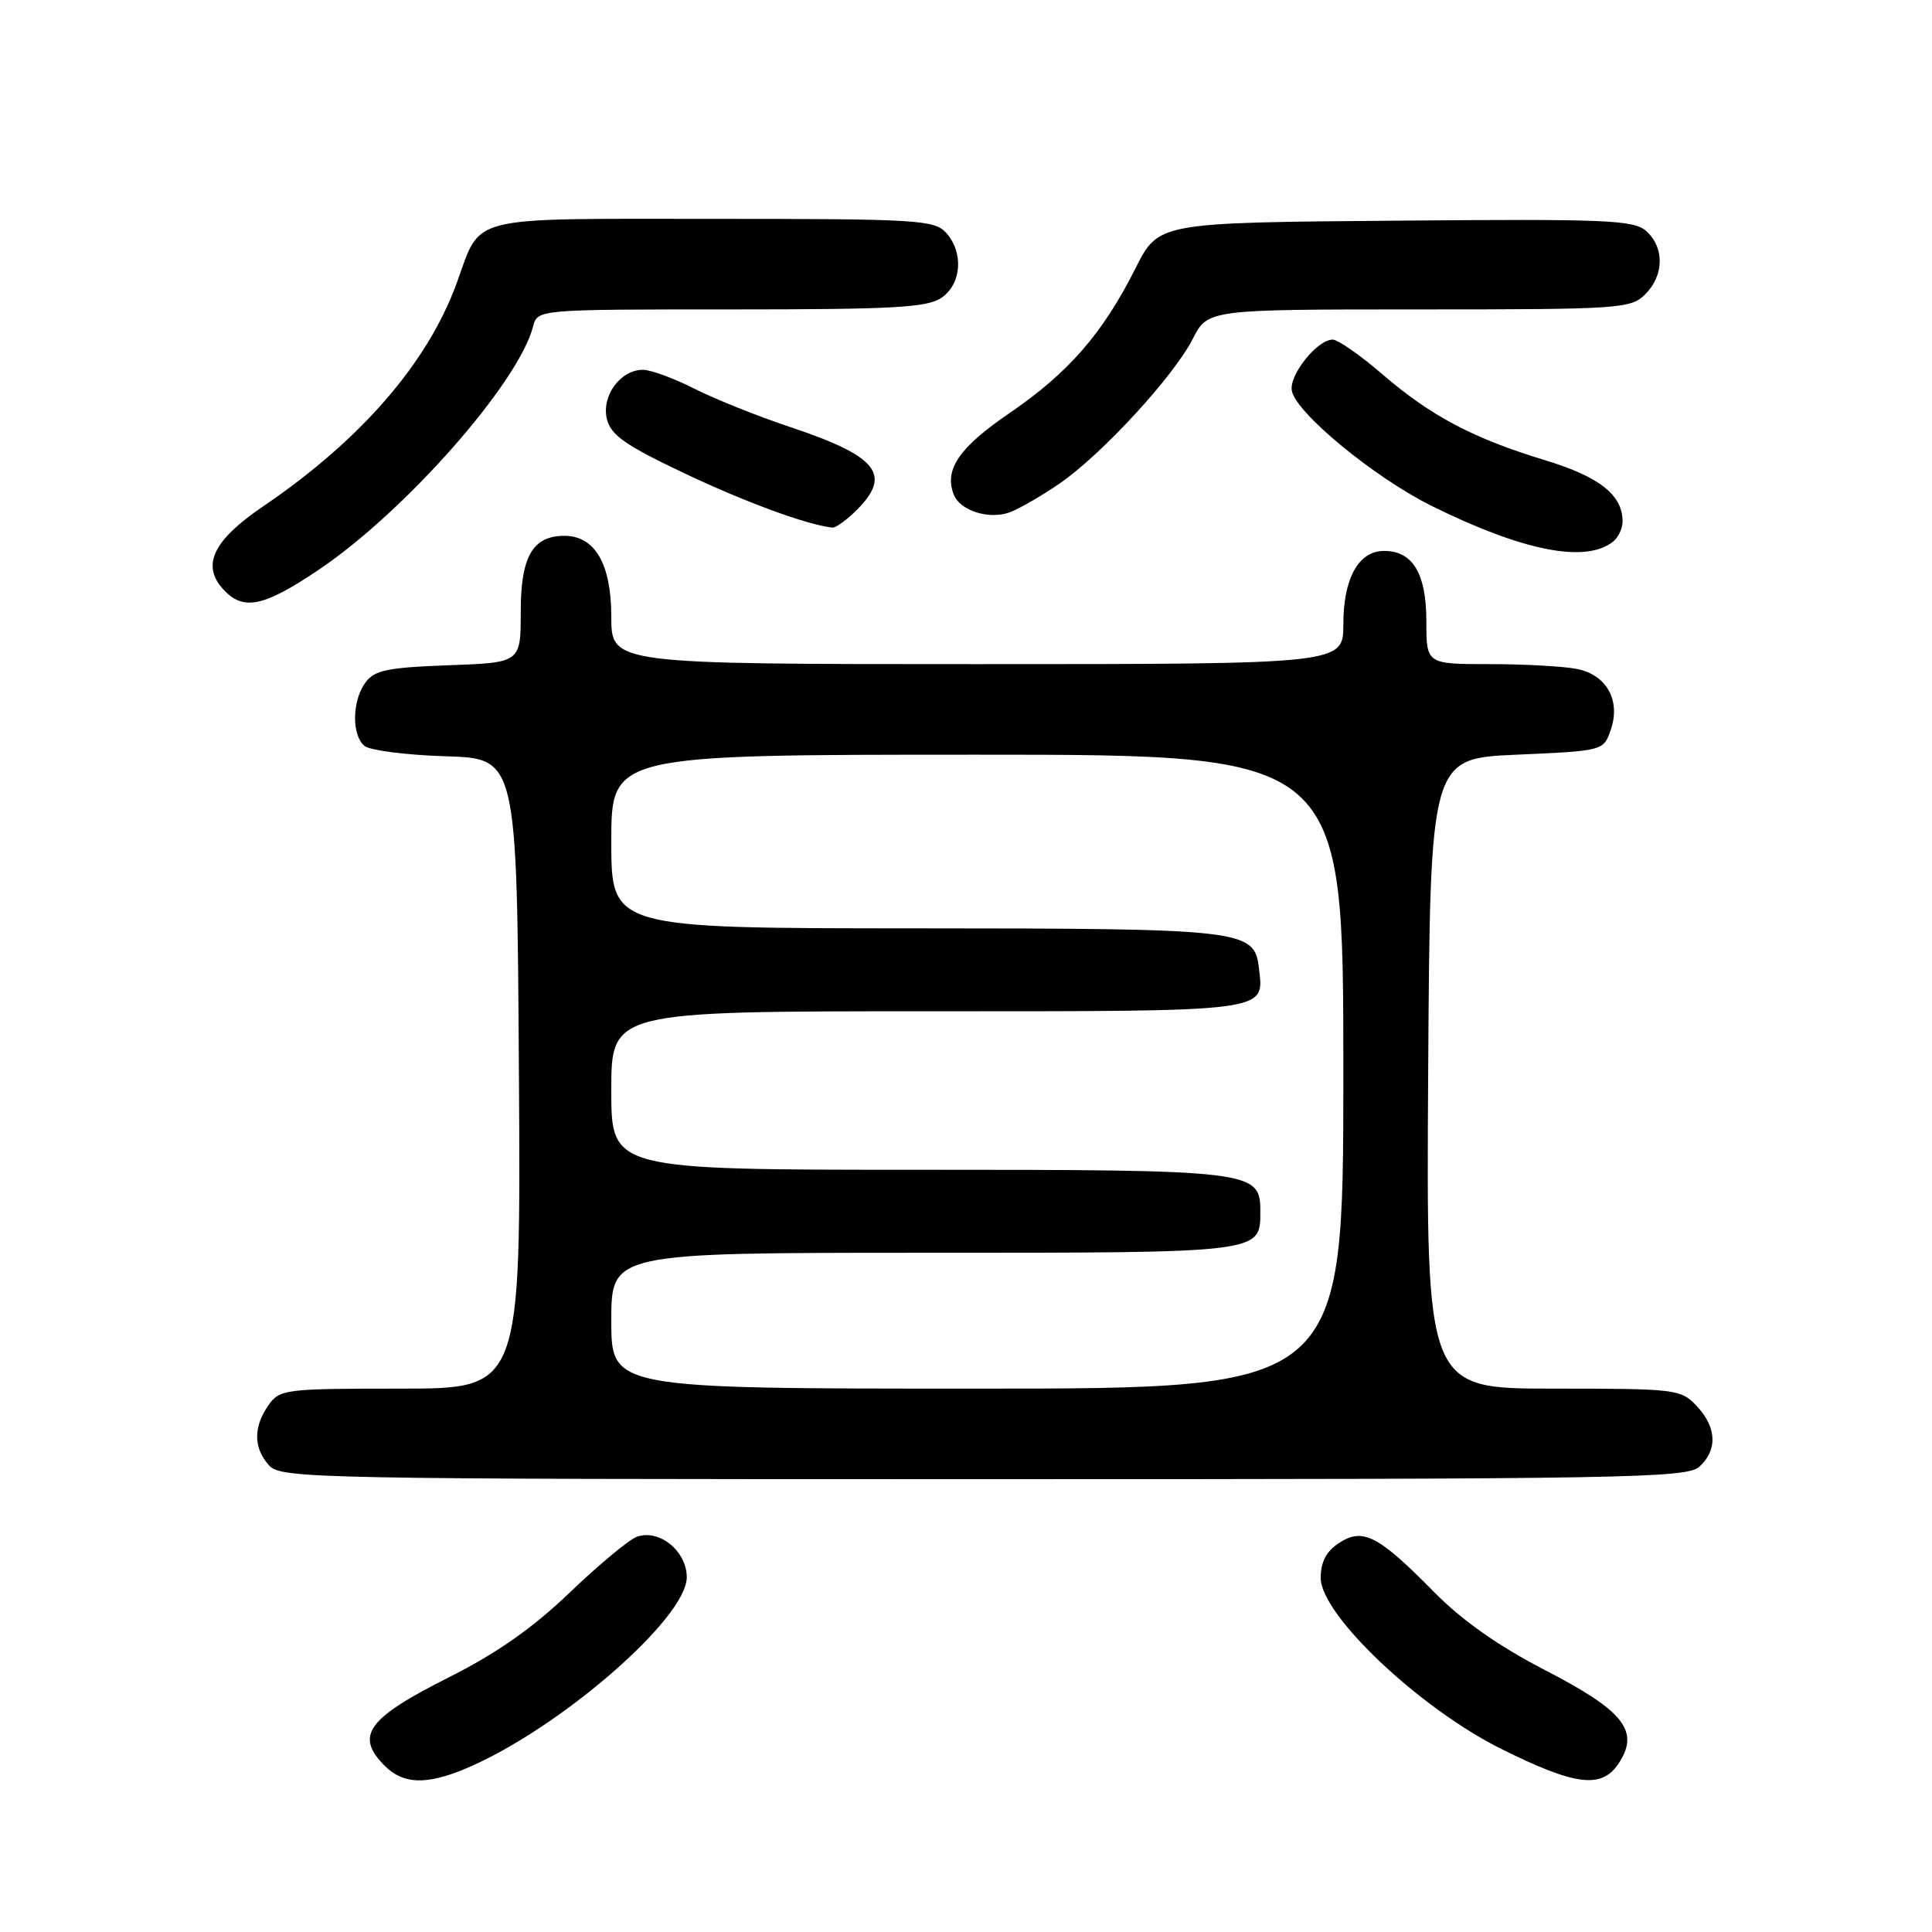 <?xml version="1.0" encoding="UTF-8" standalone="no"?>
<!DOCTYPE svg PUBLIC "-//W3C//DTD SVG 1.1//EN" "http://www.w3.org/Graphics/SVG/1.1/DTD/svg11.dtd" >
<svg xmlns="http://www.w3.org/2000/svg" xmlns:xlink="http://www.w3.org/1999/xlink" version="1.1" viewBox="0 0 256 256">
 <g >
 <path fill="currentColor"
d=" M 61.63 234.38 C 73.88 229.27 91.00 214.48 91.00 209.00 C 91.00 205.53 87.36 202.57 84.39 203.63 C 83.35 204.00 79.35 207.33 75.49 211.02 C 70.55 215.76 65.80 219.08 59.37 222.31 C 48.64 227.71 47.00 230.00 51.00 234.00 C 53.42 236.42 56.48 236.53 61.63 234.38 Z  M 214.50 233.63 C 217.29 229.38 215.19 226.71 204.84 221.36 C 198.57 218.12 193.78 214.76 190.03 210.96 C 182.64 203.45 180.59 202.39 177.43 204.45 C 175.74 205.56 175.00 206.97 175.00 209.08 C 175.00 213.97 188.11 226.38 199.00 231.78 C 208.80 236.64 212.26 237.06 214.50 233.63 Z  M 225.17 194.35 C 227.61 192.14 227.48 189.14 224.83 186.31 C 222.72 184.07 222.12 184.00 205.81 184.00 C 188.98 184.00 188.98 184.00 189.24 142.25 C 189.50 100.50 189.50 100.50 200.98 100.00 C 212.38 99.50 212.46 99.48 213.41 96.79 C 214.79 92.85 212.93 89.44 208.96 88.64 C 207.20 88.29 201.98 88.00 197.38 88.00 C 189.00 88.00 189.00 88.00 189.00 82.33 C 189.00 76.00 187.20 73.00 183.40 73.00 C 180.02 73.00 178.00 76.63 178.00 82.72 C 178.00 88.00 178.00 88.00 129.50 88.00 C 81.00 88.00 81.00 88.00 81.00 81.69 C 81.00 74.73 78.83 71.00 74.79 71.00 C 70.58 71.00 69.00 73.75 69.00 81.06 C 69.00 87.81 69.00 87.81 59.42 88.15 C 51.33 88.45 49.62 88.80 48.42 90.44 C 46.64 92.87 46.58 97.41 48.30 98.84 C 49.02 99.43 53.86 100.05 59.05 100.21 C 68.50 100.50 68.50 100.50 68.76 142.25 C 69.02 184.00 69.02 184.00 53.07 184.00 C 37.71 184.00 37.05 184.08 35.56 186.22 C 33.55 189.09 33.58 191.88 35.65 194.17 C 37.24 195.92 41.48 196.00 130.33 196.00 C 215.48 196.00 223.50 195.86 225.17 194.35 Z  M 42.14 75.56 C 53.62 67.86 68.70 50.76 70.64 43.25 C 71.22 41.00 71.22 41.00 96.89 41.00 C 118.50 41.00 122.91 40.75 124.78 39.44 C 127.43 37.58 127.71 33.44 125.35 30.83 C 123.81 29.14 121.51 29.00 94.50 29.00 C 61.48 29.00 63.83 28.41 60.52 37.50 C 56.66 48.10 47.84 58.28 34.86 67.10 C 28.27 71.57 26.67 74.87 29.54 78.04 C 32.19 80.98 34.84 80.46 42.14 75.56 Z  M 213.75 71.76 C 214.44 71.21 215.00 70.01 215.00 69.10 C 215.00 65.59 211.97 63.19 204.79 61.00 C 195.23 58.10 189.63 55.15 183.17 49.59 C 180.24 47.06 177.28 45.00 176.59 45.00 C 174.55 45.00 170.81 49.66 171.17 51.75 C 171.67 54.68 182.11 63.28 189.75 67.06 C 201.85 73.04 210.12 74.66 213.75 71.76 Z  M 113.55 67.55 C 118.22 62.87 116.26 60.44 104.69 56.58 C 100.40 55.15 94.68 52.86 91.98 51.49 C 89.28 50.12 86.22 49.00 85.19 49.00 C 82.20 49.00 79.66 52.49 80.42 55.54 C 80.95 57.67 82.91 59.03 90.72 62.73 C 98.83 66.57 106.89 69.53 110.30 69.91 C 110.73 69.96 112.20 68.90 113.55 67.55 Z  M 140.40 64.07 C 145.97 60.24 155.51 49.88 158.04 44.92 C 160.04 41.00 160.04 41.00 188.02 41.00 C 214.67 41.00 216.10 40.90 218.00 39.00 C 220.50 36.50 220.57 32.83 218.16 30.64 C 216.50 29.14 213.07 29.00 184.91 29.24 C 153.50 29.50 153.50 29.50 150.46 35.55 C 146.11 44.19 141.61 49.37 133.79 54.72 C 127.09 59.29 125.09 62.20 126.37 65.52 C 127.20 67.68 131.08 68.90 133.83 67.87 C 135.10 67.39 138.06 65.68 140.40 64.07 Z  M 81.00 175.00 C 81.00 166.00 81.00 166.00 122.43 166.00 C 167.45 166.00 167.00 166.06 167.00 160.49 C 167.00 155.11 166.07 155.00 121.78 155.00 C 81.00 155.00 81.00 155.00 81.00 144.50 C 81.00 134.00 81.00 134.00 122.88 134.00 C 168.54 134.00 167.49 134.13 166.82 128.33 C 166.23 123.17 165.02 123.03 121.25 123.01 C 81.00 123.00 81.00 123.00 81.00 111.50 C 81.00 100.00 81.00 100.00 129.50 100.00 C 178.00 100.00 178.00 100.00 178.00 142.00 C 178.00 184.00 178.00 184.00 129.50 184.00 C 81.00 184.00 81.00 184.00 81.00 175.00 Z "/>
</g>
</svg>